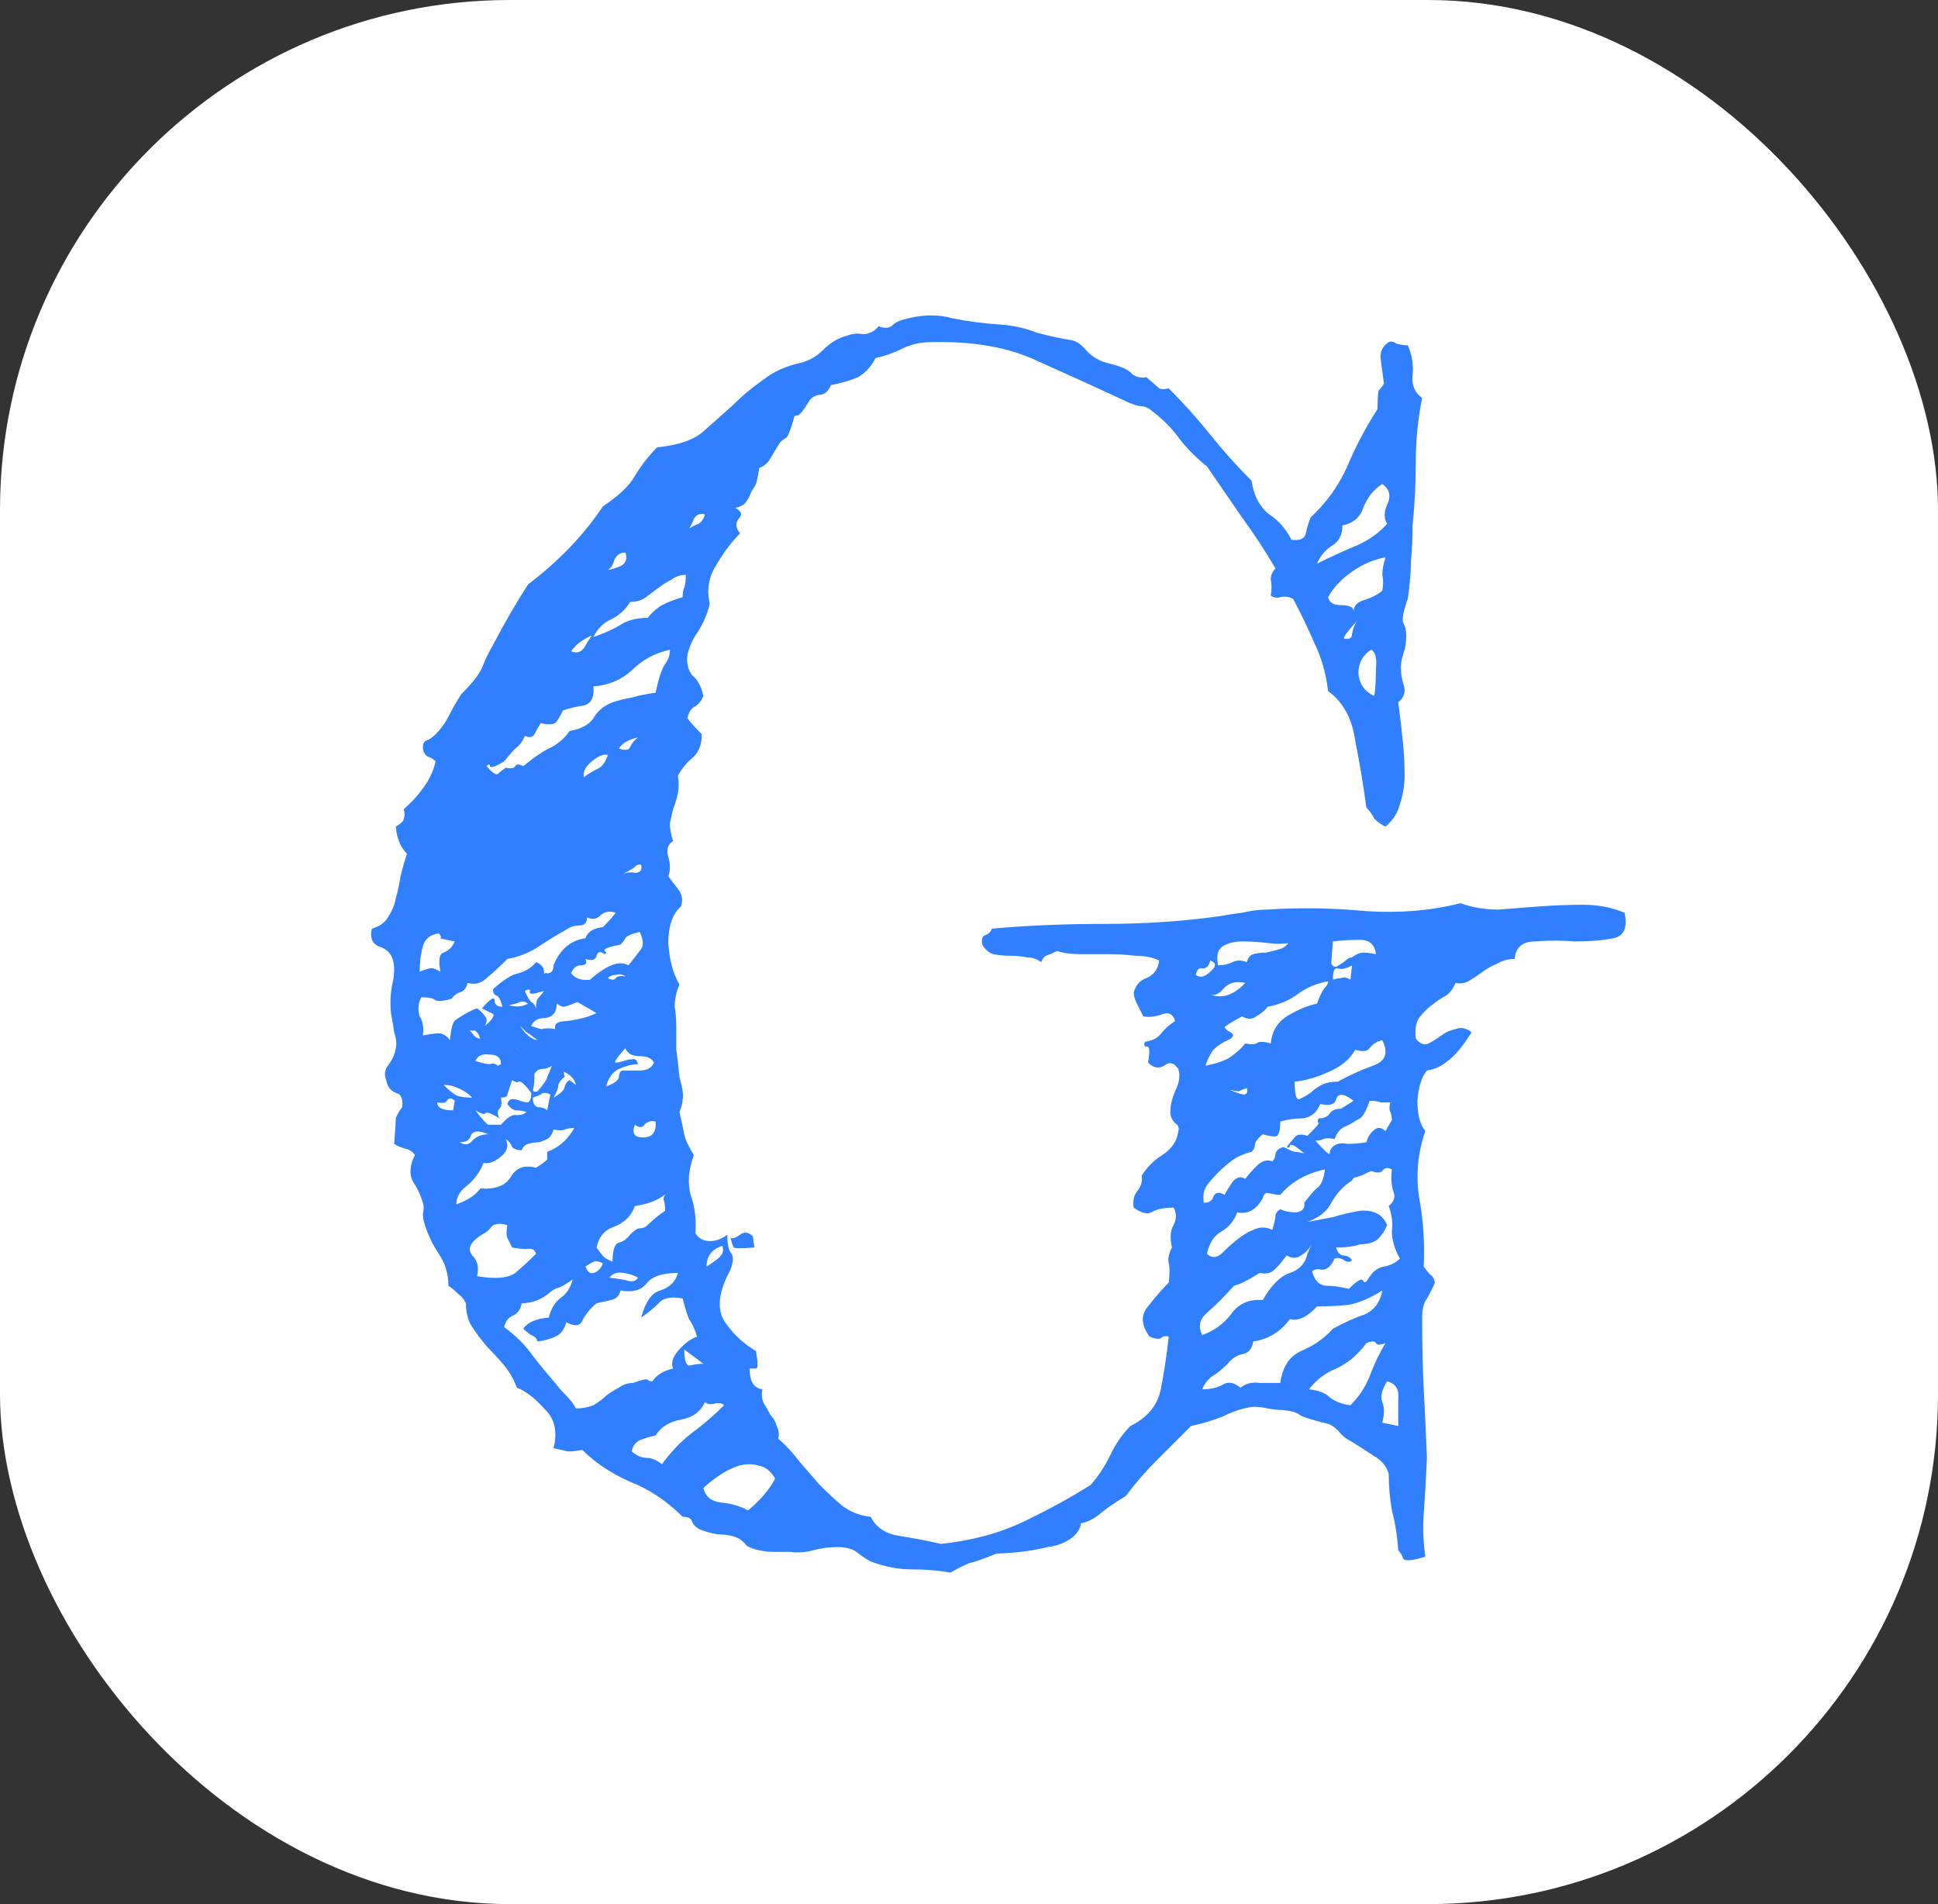 <svg width="57" height="56" viewBox="0 0 57 56" fill="none" xmlns="http://www.w3.org/2000/svg">
<rect x="0" y="0" width="57" height="56" fill="#333333" stroke="none"/>
<rect width="57" height="56" rx="15" fill="white"/>
<path d="M47.781 26.844C47.875 27.281 47.766 27.531 47.453 27.594C47.141 27.656 46.766 27.688 46.328 27.688C45.922 27.656 45.531 27.656 45.156 27.688C44.781 27.688 44.578 27.859 44.547 28.203C44.359 28.203 44.188 28.25 44.031 28.344C43.875 28.406 43.734 28.484 43.609 28.578C43.484 28.672 43.344 28.766 43.188 28.859C43.062 28.922 42.938 28.938 42.812 28.906C42.75 29.062 42.656 29.188 42.531 29.281C42.406 29.344 42.266 29.438 42.109 29.562C41.984 29.656 41.859 29.781 41.734 29.938C41.641 30.094 41.609 30.297 41.641 30.547C41.766 30.703 41.891 30.75 42.016 30.688C42.141 30.625 42.266 30.547 42.391 30.453C42.516 30.359 42.656 30.297 42.812 30.266C42.969 30.203 43.125 30.234 43.281 30.359C43.031 30.766 42.797 31.047 42.578 31.203C42.391 31.359 42.188 31.453 41.969 31.484C41.812 31.672 41.719 31.969 41.688 32.375C41.688 32.781 41.766 33.078 41.922 33.266C41.703 33.891 41.641 34.531 41.734 35.188C41.859 35.844 41.906 36.531 41.875 37.25C41.938 37.344 42 37.422 42.062 37.484C42.125 37.516 42.172 37.594 42.203 37.719C42.141 37.875 42.062 38.031 41.969 38.188C41.875 38.312 41.828 38.5 41.828 38.75C41.828 39.562 41.844 40.266 41.875 40.859C41.906 41.453 41.938 42.125 41.969 42.875C41.938 43.562 41.906 44.109 41.875 44.516C41.844 44.922 41.859 45.344 41.922 45.781C41.516 45.906 41.297 45.922 41.266 45.828C41.234 45.734 41.188 45.656 41.125 45.594C41.094 45.156 41.031 44.766 40.938 44.422C40.875 44.047 40.844 43.688 40.844 43.344C40.781 43.125 40.641 42.953 40.422 42.828C40.234 42.703 40.016 42.562 39.766 42.406C39.641 42.344 39.531 42.266 39.438 42.172C39.344 42.047 39.234 41.953 39.109 41.891C38.609 41.766 38.312 41.672 38.219 41.609C38.156 41.547 38 41.5 37.75 41.469C37.594 41.469 37.438 41.453 37.281 41.422C37.156 41.391 37.016 41.375 36.859 41.375C36.578 41.406 36.281 41.5 35.969 41.656C35.656 41.781 35.344 41.875 35.031 41.938C34.688 42.281 34.344 42.625 34 42.969C33.688 43.281 33.391 43.625 33.109 44C32.797 44.188 32.547 44.359 32.359 44.516C32.172 44.672 31.984 44.766 31.797 44.797C31.766 44.984 31.656 45.141 31.469 45.266C31.281 45.391 31.062 45.469 30.812 45.5C30.562 45.562 30.297 45.609 30.016 45.641C29.734 45.672 29.5 45.688 29.312 45.688C28.938 45.844 28.672 45.938 28.516 45.969C28.359 46.031 28.172 46.125 27.953 46.25C27.609 46.188 27.234 46.156 26.828 46.156C26.422 46.156 26.016 46.078 25.609 45.922C25.484 45.859 25.344 45.766 25.188 45.641C25.062 45.547 24.875 45.5 24.625 45.5C24.375 45.5 24.141 45.531 23.922 45.594C23.703 45.656 23.469 45.672 23.219 45.641C23.062 45.641 22.906 45.641 22.75 45.641C22.625 45.641 22.484 45.625 22.328 45.594C22.172 45.562 22.047 45.516 21.953 45.453C21.891 45.359 21.797 45.281 21.672 45.219C21.516 45.156 21.328 45.125 21.109 45.125C20.922 45.094 20.75 45.047 20.594 44.984C20.469 44.922 20.391 44.844 20.359 44.75C20.328 44.656 20.234 44.609 20.078 44.609C19.609 44.141 19.094 43.797 18.531 43.578C17.969 43.328 17.5 43.016 17.125 42.641C16.969 42.672 16.828 42.688 16.703 42.688C16.578 42.656 16.438 42.625 16.281 42.594C16.406 42.094 16.312 41.703 16 41.422C15.719 41.109 15.453 40.906 15.203 40.812C15.109 40.562 14.984 40.344 14.828 40.156C14.672 39.969 14.5 39.781 14.312 39.594C14.156 39.406 14.016 39.219 13.891 39.031C13.766 38.844 13.703 38.609 13.703 38.328C13.641 38.203 13.562 38.109 13.469 38.047C13.375 37.953 13.281 37.875 13.188 37.812C13.188 37.469 13.094 37.156 12.906 36.875C12.719 36.594 12.578 36.297 12.484 35.984C12.453 35.891 12.438 35.797 12.438 35.703C12.469 35.578 12.469 35.469 12.438 35.375C12.375 35.156 12.281 34.953 12.156 34.766C12.031 34.547 12.047 34.281 12.203 33.969C12.141 33.875 12.047 33.812 11.922 33.781C11.797 33.75 11.688 33.703 11.594 33.641C11.625 33.234 11.641 32.984 11.641 32.891C11.672 32.797 11.734 32.688 11.828 32.562C11.859 32.312 11.797 32.172 11.641 32.141C11.484 32.078 11.391 31.953 11.359 31.766C11.297 31.609 11.312 31.469 11.406 31.344C11.531 31.188 11.609 31.016 11.641 30.828C11.672 30.703 11.656 30.547 11.594 30.359C11.562 30.141 11.531 29.953 11.5 29.797C11.469 29.484 11.484 29.188 11.547 28.906C11.609 28.625 11.609 28.391 11.547 28.203C11.484 28.016 11.344 27.891 11.125 27.828C10.938 27.734 10.875 27.562 10.938 27.312C11.156 27.25 11.312 27.141 11.406 26.984C11.531 26.797 11.609 26.609 11.641 26.422C11.703 26.203 11.75 25.984 11.781 25.766C11.844 25.516 11.906 25.297 11.969 25.109C11.781 24.922 11.672 24.656 11.641 24.312C11.797 24.219 11.875 24.141 11.875 24.078C11.906 24.016 11.906 23.922 11.875 23.797C12.094 23.609 12.281 23.406 12.438 23.188C12.625 22.938 12.75 22.672 12.812 22.391C12.75 22.328 12.672 22.281 12.578 22.25C12.484 22.188 12.438 22.094 12.438 21.969C12.438 21.875 12.469 21.812 12.531 21.781C12.625 21.75 12.719 21.688 12.812 21.594C12.969 21.438 13.094 21.266 13.188 21.078C13.281 20.891 13.406 20.672 13.562 20.422C13.938 20.047 14.156 19.75 14.219 19.531C14.312 19.312 14.406 19.125 14.5 18.969C14.844 18.312 15.188 17.719 15.531 17.188C16.438 16.5 17.172 15.734 17.734 14.891C18.203 14.578 18.516 14.281 18.672 14C18.859 13.688 19.078 13.406 19.328 13.156C19.953 13.094 20.406 12.938 20.688 12.688C20.969 12.438 21.25 12.188 21.531 11.938C21.812 11.656 22.109 11.406 22.422 11.188C22.734 10.938 23.109 10.766 23.547 10.672C23.797 10.609 24.016 10.484 24.203 10.297C24.422 10.078 24.656 9.938 24.906 9.875C25.062 9.812 25.219 9.797 25.375 9.828C25.562 9.828 25.719 9.75 25.844 9.594C26 9.656 26.125 9.656 26.219 9.594C26.312 9.5 26.422 9.438 26.547 9.406C27.078 9.25 27.562 9.234 28 9.359C28.469 9.453 28.953 9.516 29.453 9.547C29.828 9.578 30.172 9.656 30.484 9.781C30.828 9.875 31.188 9.953 31.562 10.016C31.688 10.047 31.828 10.156 31.984 10.344C32.141 10.5 32.328 10.609 32.547 10.672C32.953 10.766 33.203 10.875 33.297 11C33.422 11.094 33.562 11.125 33.719 11.094C33.938 11.281 34.062 11.391 34.094 11.422C34.156 11.453 34.25 11.453 34.375 11.422C34.812 11.859 35.219 12.312 35.594 12.781C35.969 13.25 36.375 13.703 36.812 14.141C36.875 14.578 37.047 14.906 37.328 15.125C37.609 15.312 37.828 15.562 37.984 15.875C38.234 15.906 38.375 15.844 38.406 15.688C38.438 15.531 38.484 15.375 38.547 15.219C39.016 14.781 39.375 14.281 39.625 13.719C39.875 13.125 40.172 12.562 40.516 12.031C40.516 11.688 40.531 11.5 40.562 11.469C40.625 11.406 40.672 11.344 40.703 11.281C40.672 11.031 40.641 10.797 40.609 10.578C40.578 10.359 40.656 10.188 40.844 10.062C40.906 10.031 40.984 10.047 41.078 10.109C41.203 10.141 41.312 10.156 41.406 10.156C41.531 10.438 41.578 10.734 41.547 11.047C41.516 11.328 41.609 11.547 41.828 11.703C41.703 12.328 41.641 12.953 41.641 13.578C41.641 14.203 41.609 14.828 41.547 15.453C41.547 15.797 41.531 16.141 41.5 16.484C41.5 16.797 41.469 17.172 41.406 17.609C41.281 17.953 41.234 18.188 41.266 18.312C41.328 18.406 41.359 18.531 41.359 18.688C41.359 18.844 41.344 18.984 41.312 19.109C41.281 19.203 41.25 19.312 41.219 19.438C41.188 19.625 41.203 19.844 41.266 20.094C41.359 20.312 41.312 20.5 41.125 20.656C41.188 21.125 41.234 21.531 41.266 21.875C41.297 22.188 41.312 22.5 41.312 22.812C41.312 23.094 41.266 23.375 41.172 23.656C41.109 23.906 40.969 24.125 40.75 24.312C40.625 24.25 40.516 24.172 40.422 24.078C40.359 23.953 40.281 23.844 40.188 23.75C40.094 23.062 39.984 22.406 39.859 21.781C39.766 21.125 39.5 20.641 39.062 20.328C39 19.797 38.859 19.312 38.641 18.875C38.453 18.438 38.25 18.016 38.031 17.609C37.906 17.547 37.781 17.531 37.656 17.562C37.562 17.594 37.469 17.578 37.375 17.516C37.406 17.328 37.406 17.172 37.375 17.047C37.375 16.922 37.422 16.812 37.516 16.719C37.203 16.188 36.875 15.688 36.531 15.219C36.188 14.719 35.844 14.219 35.5 13.719C35.188 13.469 34.922 13.203 34.703 12.922C34.484 12.609 34.188 12.312 33.812 12.031C33.719 11.969 33.609 11.938 33.484 11.938C33.359 11.906 33.234 11.859 33.109 11.797C32.234 11.391 31.375 11 30.531 10.625C29.688 10.219 28.641 10.031 27.391 10.062C27.078 10.062 26.797 10.125 26.547 10.25C26.297 10.375 26.031 10.469 25.75 10.531C25.625 10.781 25.453 10.969 25.234 11.094C25.016 11.188 24.75 11.266 24.438 11.328C24.375 11.484 24.281 11.578 24.156 11.609C24.031 11.609 23.922 11.656 23.828 11.75C23.641 12.062 23.516 12.219 23.453 12.219C23.391 12.219 23.359 12.234 23.359 12.266C23.266 12.609 23.188 12.812 23.125 12.875C23.062 12.906 23 12.953 22.938 13.016C22.844 13.172 22.75 13.328 22.656 13.484C22.594 13.609 22.484 13.703 22.328 13.766C22.297 13.984 22.266 14.141 22.234 14.234C22.203 14.297 22.156 14.375 22.094 14.469C22.062 14.562 22.016 14.656 21.953 14.75C21.891 14.844 21.781 14.906 21.625 14.938C21.812 15.031 21.844 15.141 21.719 15.266C21.625 15.391 21.641 15.531 21.766 15.688C21.516 15.938 21.281 16.25 21.062 16.625C20.844 16.969 20.781 17.344 20.875 17.75C20.812 18.031 20.703 18.297 20.547 18.547C20.391 18.766 20.281 19 20.219 19.25C20.188 19.5 20.234 19.703 20.359 19.859C20.516 19.984 20.625 20.188 20.688 20.469C20.625 20.625 20.531 20.734 20.406 20.797C20.312 20.859 20.25 20.969 20.219 21.125C20.312 21.25 20.453 21.406 20.641 21.594C20.641 21.906 20.547 22.141 20.359 22.297C20.203 22.422 20.062 22.594 19.938 22.812C19.969 23 19.969 23.172 19.938 23.328C19.906 23.484 19.859 23.641 19.797 23.797C19.766 23.922 19.734 24.062 19.703 24.219C19.703 24.375 19.734 24.547 19.797 24.734C19.641 24.828 19.594 24.984 19.656 25.203C19.719 25.422 19.719 25.609 19.656 25.766C19.719 25.859 19.812 25.984 19.938 26.141C20.062 26.297 20.094 26.469 20.031 26.656C19.781 26.875 19.656 27.234 19.656 27.734C19.688 28.234 19.797 28.641 19.984 28.953C19.891 29.172 19.844 29.391 19.844 29.609C19.875 29.797 19.891 30 19.891 30.219C19.891 30.406 19.891 30.625 19.891 30.875C19.922 31.094 19.953 31.359 19.984 31.672C20.078 32.016 20.109 32.234 20.078 32.328C20.078 32.422 20.047 32.547 19.984 32.703C20.047 32.984 20.094 33.203 20.125 33.359C20.156 33.516 20.25 33.719 20.406 33.969C20.25 34.406 20.219 34.797 20.312 35.141C20.438 35.484 20.484 35.859 20.453 36.266C20.547 36.422 20.688 36.5 20.875 36.5C21.062 36.5 21.234 36.438 21.391 36.312C21.391 36.562 21.422 36.734 21.484 36.828C21.578 36.922 21.578 37.094 21.484 37.344C21.141 37.969 21.078 38.469 21.297 38.844C21.547 39.219 21.859 39.516 22.234 39.734C22.297 40.078 22.297 40.25 22.234 40.25C22.172 40.25 22.109 40.25 22.047 40.25C22.047 40.625 22.172 40.828 22.422 40.859C22.391 41.016 22.406 41.156 22.469 41.281C22.531 41.375 22.594 41.484 22.656 41.609C22.75 41.703 22.812 41.812 22.844 41.938C22.906 42.062 22.922 42.188 22.891 42.312C23.109 42.5 23.312 42.719 23.5 42.969C23.719 43.219 23.922 43.453 24.109 43.672C24.328 43.891 24.547 44.094 24.766 44.281C25.016 44.469 25.297 44.578 25.609 44.609C25.766 44.922 26.047 45.109 26.453 45.172C26.859 45.234 27.266 45.312 27.672 45.406C28.578 45.312 29.391 45.094 30.109 44.75C30.828 44.406 31.484 44.047 32.078 43.672C32.297 43.422 32.484 43.141 32.641 42.828C32.797 42.484 33 42.188 33.25 41.938C33.75 41.688 34.047 41.328 34.141 40.859C34.234 40.391 34.312 39.875 34.375 39.312C34.281 39.281 34.203 39.297 34.141 39.359C34.078 39.391 33.969 39.375 33.812 39.312C33.562 38.969 33.547 38.672 33.766 38.422C33.984 38.141 34.188 37.906 34.375 37.719C34.406 37.469 34.406 37.281 34.375 37.156C34.344 37.031 34.375 36.875 34.469 36.688C34.406 36.406 34.422 36.188 34.516 36.031C34.609 35.844 34.609 35.672 34.516 35.516C34.234 35.516 34.016 35.562 33.859 35.656C33.734 35.719 33.562 35.672 33.344 35.516C33.312 35.328 33.344 35.172 33.438 35.047C33.562 34.891 33.609 34.734 33.578 34.578C33.734 34.328 33.938 34.125 34.188 33.969C34.469 33.781 34.625 33.547 34.656 33.266C34.688 33.172 34.656 33.094 34.562 33.031C34.469 32.938 34.422 32.828 34.422 32.703C34.422 32.516 34.469 32.312 34.562 32.094C34.688 31.844 34.719 31.625 34.656 31.438C34.531 31.25 34.391 31.219 34.234 31.344C34.078 31.438 33.922 31.406 33.766 31.25C33.828 30.906 33.812 30.75 33.719 30.781C33.656 30.781 33.641 30.734 33.672 30.641C33.891 30.609 34.047 30.531 34.141 30.406C34.266 30.25 34.406 30.125 34.562 30.031C34.5 29.812 34.359 29.75 34.141 29.844C33.953 29.906 33.781 29.922 33.625 29.891C33.562 29.766 33.5 29.641 33.438 29.516C33.375 29.391 33.344 29.281 33.344 29.188C33.406 28.969 33.531 28.828 33.719 28.766C33.938 28.672 34.062 28.5 34.094 28.25C33.906 28.156 33.672 28.109 33.391 28.109C33.141 28.078 32.875 28.062 32.594 28.062C32.312 28.062 32.031 28.062 31.75 28.062C31.5 28.062 31.281 28.031 31.094 27.969C30.969 28.031 30.859 28.078 30.766 28.109C30.703 28.141 30.656 28.203 30.625 28.297C30.5 28.203 30.359 28.156 30.203 28.156C30.047 28.125 29.875 28.109 29.688 28.109C29.531 28.109 29.375 28.094 29.219 28.062C29.094 28.031 28.984 27.938 28.891 27.781C28.859 27.625 28.891 27.531 28.984 27.5C29.078 27.469 29.141 27.406 29.172 27.312C30.203 27.219 31.312 27.172 32.5 27.172C33.688 27.172 34.828 27.094 35.922 26.938C36.078 26.906 36.281 26.875 36.531 26.844C36.812 26.781 37.062 26.75 37.281 26.75C38.25 26.688 39.219 26.703 40.188 26.797C41.188 26.859 42.109 26.781 42.953 26.562C43.297 26.688 43.672 26.75 44.078 26.75C44.484 26.719 44.891 26.688 45.297 26.656C45.734 26.625 46.156 26.609 46.562 26.609C47 26.609 47.406 26.688 47.781 26.844ZM22.188 36.688C21.844 36.719 21.641 36.719 21.578 36.688C21.547 36.625 21.516 36.531 21.484 36.406C21.547 36.438 21.641 36.406 21.766 36.312C21.891 36.219 22.016 36.234 22.141 36.359L22.188 36.688ZM40.797 15.406C40.703 15.25 40.703 15.062 40.797 14.844C40.922 14.594 40.875 14.391 40.656 14.234C40.406 14.391 40.219 14.625 40.094 14.938C40 15.219 39.797 15.391 39.484 15.453C39.484 15.734 39.375 15.938 39.156 16.062C38.969 16.188 38.828 16.359 38.734 16.578C39.109 16.391 39.484 16.219 39.859 16.062C40.234 15.906 40.547 15.688 40.797 15.406ZM40.75 16.391C40.406 16.453 40.078 16.594 39.766 16.812C39.453 17.031 39.219 17.281 39.062 17.562C39.094 17.719 39.219 17.797 39.438 17.797C39.688 17.797 39.812 17.859 39.812 17.984C39.812 17.828 39.906 17.719 40.094 17.656C40.312 17.594 40.5 17.5 40.656 17.375C40.688 17.188 40.688 17.031 40.656 16.906C40.656 16.75 40.688 16.578 40.75 16.391ZM39.906 18.266C39.625 18.578 39.5 18.75 39.531 18.781C39.688 18.812 39.766 18.766 39.766 18.641C39.797 18.484 39.844 18.359 39.906 18.266ZM40.422 20.469C40.453 20.25 40.469 19.984 40.469 19.672C40.5 19.359 40.453 19.172 40.328 19.109C40.078 19.266 39.953 19.5 39.953 19.812C39.984 20.125 40.141 20.344 40.422 20.469ZM40.469 28.062C40.438 27.781 40.281 27.641 40 27.641C39.719 27.641 39.453 27.656 39.203 27.688C39.172 28.062 39.156 28.281 39.156 28.344C39.188 28.406 39.234 28.438 39.297 28.438C39.453 28.344 39.547 28.281 39.578 28.25C39.641 28.188 39.703 28.156 39.766 28.156C39.891 28.062 40 28.016 40.094 28.016C40.188 28.016 40.312 28.031 40.469 28.062ZM39.766 28.391C39.609 28.484 39.469 28.516 39.344 28.484C39.25 28.453 39.203 28.562 39.203 28.812C39.297 28.781 39.375 28.766 39.438 28.766C39.531 28.734 39.625 28.75 39.719 28.812L39.766 28.391ZM37.891 27.734C37.734 27.766 37.531 27.766 37.281 27.734C37.031 27.703 36.781 27.688 36.531 27.688C36.312 27.688 36.125 27.734 35.969 27.828C35.812 27.922 35.766 28.109 35.828 28.391C35.984 28.391 36.125 28.359 36.25 28.297C36.375 28.234 36.516 28.234 36.672 28.297C36.703 28.172 36.766 28.094 36.859 28.062C36.984 28.031 37.109 28.016 37.234 28.016C37.391 27.984 37.516 27.953 37.609 27.922C37.734 27.891 37.828 27.828 37.891 27.734ZM40.656 30.594C40.5 30.625 40.375 30.703 40.281 30.828C40.219 30.922 40.078 30.938 39.859 30.875C39.703 31.156 39.438 31.375 39.062 31.531C38.719 31.688 38.391 31.781 38.078 31.812C38.078 32.188 38.125 32.359 38.219 32.328C38.344 32.266 38.453 32.203 38.547 32.141C38.641 32.047 38.75 31.969 38.875 31.906C39 31.844 39.156 31.812 39.344 31.812C39.688 31.625 40.031 31.469 40.375 31.344C40.75 31.219 40.844 30.969 40.656 30.594ZM39.062 28.859C38.719 28.922 38.422 29.047 38.172 29.234C37.922 29.422 37.625 29.547 37.281 29.609C37.219 29.703 37.109 29.797 36.953 29.891C36.828 29.984 36.688 29.984 36.531 29.891C36.188 30.078 36.016 30.188 36.016 30.219C36.047 30.25 36.078 30.281 36.109 30.312C36.172 30.344 36.219 30.375 36.25 30.406C36.281 30.438 36.266 30.484 36.203 30.547C35.984 30.641 35.812 30.75 35.688 30.875C35.594 31 35.516 31.156 35.453 31.344C35.766 31.281 36 31.203 36.156 31.109C36.344 30.984 36.5 30.844 36.625 30.688C36.781 30.719 36.891 30.719 36.953 30.688C37.016 30.625 37.156 30.625 37.375 30.688C37.406 30.344 37.562 30.078 37.844 29.891C38.156 29.703 38.453 29.578 38.734 29.516C38.828 29.266 38.906 29.109 38.969 29.047C39.031 28.984 39.062 28.922 39.062 28.859ZM35.594 28.25C35.562 28.406 35.484 28.484 35.359 28.484C35.266 28.453 35.203 28.516 35.172 28.672C35.297 28.766 35.438 28.734 35.594 28.578C35.781 28.422 35.781 28.312 35.594 28.25ZM36.625 28.906C36.344 28.844 36.125 28.906 35.969 29.094C35.812 29.281 35.641 29.312 35.453 29.188C35.859 29.406 36.25 29.312 36.625 28.906ZM40.938 32.938C40.938 32.844 40.922 32.766 40.891 32.703C40.859 32.641 40.859 32.547 40.891 32.422C40.797 32.422 40.703 32.422 40.609 32.422C40.547 32.391 40.438 32.375 40.281 32.375C40.188 32.656 40.094 32.828 40 32.891C39.938 32.922 39.859 32.969 39.766 33.031C39.703 33.062 39.609 33.109 39.484 33.172C39.391 33.234 39.312 33.344 39.25 33.5C39.094 33.469 38.984 33.469 38.922 33.5C38.859 33.531 38.781 33.547 38.688 33.547C38.969 33.859 39.109 33.984 39.109 33.922C39.109 33.828 39.156 33.75 39.25 33.688C39.344 33.625 39.469 33.609 39.625 33.641C39.812 33.641 40 33.625 40.188 33.594C40.219 33.469 40.281 33.359 40.375 33.266C40.5 33.141 40.625 33.141 40.75 33.266L40.938 32.938ZM20.734 15.125C20.578 15.094 20.469 15.141 20.406 15.266C20.375 15.359 20.328 15.453 20.266 15.547C20.359 15.484 20.453 15.438 20.547 15.406C20.641 15.344 20.703 15.25 20.734 15.125ZM36.672 32C36.578 32.031 36.5 32.062 36.438 32.094C36.375 32.094 36.281 32.078 36.156 32.047C36.375 32.141 36.516 32.188 36.578 32.188C36.672 32.188 36.703 32.125 36.672 32ZM39.812 32.375C39.531 32.156 39.359 32.141 39.297 32.328C39.266 32.484 39.109 32.531 38.828 32.469C38.734 32.719 38.562 32.859 38.312 32.891C38.094 32.891 37.875 32.922 37.656 32.984C37.656 33.203 37.625 33.344 37.562 33.406C37.5 33.438 37.359 33.422 37.141 33.359C36.984 33.484 36.906 33.594 36.906 33.688C36.906 33.75 36.875 33.812 36.812 33.875C36.562 33.938 36.359 34.031 36.203 34.156C36.078 34.25 35.953 34.359 35.828 34.484C35.703 34.609 35.594 34.734 35.5 34.859C35.406 34.984 35.375 35.156 35.406 35.375C35.562 35.375 35.656 35.312 35.688 35.188C35.75 35.062 35.859 35.047 36.016 35.141C36.172 34.859 36.281 34.703 36.344 34.672C36.438 34.609 36.531 34.609 36.625 34.672C36.719 34.547 36.828 34.422 36.953 34.297C37.109 34.141 37.266 34.094 37.422 34.156C37.484 34.094 37.516 34.016 37.516 33.922C37.547 33.828 37.625 33.766 37.75 33.734C37.938 33.828 38.047 33.875 38.078 33.875C38.141 33.875 38.234 33.891 38.359 33.922C38.109 33.703 37.969 33.625 37.938 33.688C37.938 33.75 37.906 33.766 37.844 33.734C37.938 33.609 38.016 33.516 38.078 33.453C38.141 33.359 38.266 33.344 38.453 33.406C38.703 33.156 38.812 33.031 38.781 33.031C38.75 33 38.75 32.953 38.781 32.891C38.938 32.891 39.047 32.844 39.109 32.75C39.172 32.656 39.281 32.609 39.438 32.609L39.812 32.375ZM41.172 37.016C41.016 36.734 40.938 36.469 40.938 36.219C40.969 35.969 40.938 35.719 40.844 35.469C41 35.344 41.047 35.203 40.984 35.047C40.922 34.859 40.906 34.641 40.938 34.391C40.812 34.328 40.719 34.344 40.656 34.438C40.594 34.5 40.484 34.5 40.328 34.438C40.078 34.562 39.922 34.625 39.859 34.625C39.828 34.625 39.797 34.656 39.766 34.719C39.516 34.875 39.312 35.094 39.156 35.375C39.031 35.625 38.797 35.812 38.453 35.938C38.797 35.875 39.047 35.828 39.203 35.797C39.391 35.734 39.656 35.672 40 35.609C40.406 35.578 40.672 35.719 40.797 36.031C40.734 36.188 40.641 36.328 40.516 36.453C40.391 36.547 40.219 36.594 40 36.594C39.844 36.656 39.609 36.688 39.297 36.688C39.328 36.812 39.391 36.891 39.484 36.922C39.609 36.922 39.703 36.969 39.766 37.062C39.703 37.125 39.625 37.125 39.531 37.062C39.438 37 39.344 36.984 39.25 37.016C39.156 37.234 39.031 37.344 38.875 37.344C38.75 37.312 38.656 37.328 38.594 37.391C38.656 37.641 38.781 37.781 38.969 37.812C39.188 37.812 39.422 37.844 39.672 37.906C39.922 37.656 40.062 37.578 40.094 37.672C40.125 37.734 40.172 37.719 40.234 37.625C40.359 37.406 40.516 37.281 40.703 37.25C40.891 37.219 41.047 37.141 41.172 37.016ZM18.391 16.25C18.234 16.25 18.125 16.328 18.062 16.484C18.031 16.609 17.969 16.703 17.875 16.766C18.031 16.734 18.172 16.688 18.297 16.625C18.422 16.531 18.453 16.406 18.391 16.25ZM38.969 34.391C38.406 34.516 37.969 34.766 37.656 35.141C37.562 35.141 37.453 35.125 37.328 35.094C37.234 35.062 37.172 35.109 37.141 35.234C36.953 35.578 36.703 35.719 36.391 35.656C36.297 35.906 36.141 36.094 35.922 36.219C35.703 36.344 35.562 36.562 35.5 36.875C35.625 37 35.766 37 35.922 36.875C36.078 36.719 36.234 36.578 36.391 36.453C36.547 36.328 36.703 36.234 36.859 36.172C37.047 36.078 37.234 36.078 37.422 36.172C37.484 35.953 37.516 35.812 37.516 35.75C37.516 35.688 37.562 35.625 37.656 35.562C37.781 35.625 37.938 35.656 38.125 35.656C38.312 35.625 38.391 35.531 38.359 35.375C38.547 35.125 38.688 34.969 38.781 34.906C38.875 34.812 38.938 34.641 38.969 34.391ZM20.172 16.906C20.016 16.906 19.875 16.953 19.75 17.047C19.625 17.109 19.5 17.188 19.375 17.281C19.25 17.375 19.125 17.469 19 17.562C18.875 17.656 18.719 17.703 18.531 17.703C18.406 17.922 18.219 18.094 17.969 18.219C17.75 18.312 17.578 18.484 17.453 18.734C17.734 18.641 17.984 18.531 18.203 18.406C18.422 18.25 18.703 18.172 19.047 18.172C19.172 18.016 19.312 17.891 19.469 17.797C19.656 17.703 19.859 17.625 20.078 17.562C20.078 17.438 20.094 17.344 20.125 17.281C20.156 17.188 20.172 17.062 20.172 16.906ZM41.125 41.938C41.125 41.688 41.125 41.422 41.125 41.141C41.156 40.859 41.047 40.688 40.797 40.625C40.641 40.875 40.594 41.078 40.656 41.234C40.719 41.391 40.719 41.594 40.656 41.844L41.125 41.938ZM40.75 39.5C40.594 39.562 40.5 39.562 40.469 39.5C40.438 39.438 40.344 39.438 40.188 39.5C39.938 39.844 39.641 40.094 39.297 40.25C38.984 40.375 38.719 40.578 38.5 40.859C38.781 40.891 38.984 40.969 39.109 41.094C39.266 41.219 39.469 41.297 39.719 41.328C39.969 41.078 40.156 40.797 40.281 40.484C40.406 40.141 40.562 39.812 40.75 39.5ZM38.594 36.547C38.531 36.703 38.422 36.828 38.266 36.922C38.141 37.016 38 37.016 37.844 36.922C37.656 37.172 37.516 37.328 37.422 37.391C37.328 37.453 37.203 37.469 37.047 37.438C36.703 37.656 36.453 37.781 36.297 37.812C36.016 38.125 35.75 38.391 35.5 38.609C35.281 38.797 35.234 39.016 35.359 39.266C35.703 39.141 35.984 38.938 36.203 38.656C36.422 38.344 36.734 38.203 37.141 38.234C37.391 37.797 37.656 37.531 37.938 37.438C38.219 37.344 38.391 37.156 38.453 36.875L38.594 36.547ZM40.656 37.953C40.312 38.172 39.984 38.312 39.672 38.375C39.391 38.406 39.078 38.422 38.734 38.422C38.453 38.734 38.188 38.859 37.938 38.797C37.656 39.172 37.297 39.391 36.859 39.453C36.828 39.672 36.719 39.797 36.531 39.828C36.375 39.859 36.234 39.953 36.109 40.109C35.953 40.266 35.797 40.391 35.641 40.484C35.516 40.578 35.422 40.703 35.359 40.859C35.609 40.859 35.812 40.812 35.969 40.719C36.125 40.625 36.297 40.656 36.484 40.812C36.641 40.688 36.828 40.641 37.047 40.672C37.266 40.672 37.469 40.672 37.656 40.672C37.719 40.203 37.922 39.891 38.266 39.734C38.641 39.578 38.953 39.359 39.203 39.078C39.547 38.891 39.859 38.75 40.141 38.656C40.422 38.531 40.594 38.297 40.656 37.953ZM17.406 18.688C17.125 18.812 16.922 18.969 16.797 19.156C16.953 19.219 17.078 19.188 17.172 19.062C17.266 18.906 17.344 18.781 17.406 18.688ZM18.766 21.688C18.484 21.75 18.297 21.859 18.203 22.016C18.391 22.078 18.5 22.062 18.531 21.969C18.594 21.844 18.672 21.75 18.766 21.688ZM19.703 19.109C19.266 19.203 18.891 19.406 18.578 19.719C18.266 20 17.891 20.156 17.453 20.188C17.484 20.5 17.391 20.688 17.172 20.75C16.953 20.781 16.75 20.828 16.562 20.891C16.5 21.016 16.438 21.125 16.375 21.219C16.312 21.312 16.156 21.328 15.906 21.266C15.844 21.359 15.781 21.469 15.719 21.594C15.656 21.688 15.562 21.703 15.438 21.641C15.375 21.797 15.281 21.922 15.156 22.016C15.062 22.109 14.953 22.234 14.828 22.391C14.578 22.547 14.438 22.594 14.406 22.531C14.406 22.469 14.375 22.469 14.312 22.531C14.469 22.719 14.578 22.797 14.641 22.766C14.703 22.703 14.781 22.641 14.875 22.578C15.031 22.609 15.125 22.594 15.156 22.531C15.188 22.469 15.266 22.469 15.391 22.531C15.734 22.25 16.016 22.062 16.234 21.969C16.453 21.844 16.625 21.688 16.75 21.5C17.094 21.438 17.328 21.312 17.453 21.125C17.578 20.906 17.766 20.75 18.016 20.656C18.203 20.594 18.391 20.547 18.578 20.516C18.797 20.453 19.031 20.406 19.281 20.375C19.375 19.938 19.469 19.656 19.562 19.531C19.656 19.406 19.703 19.266 19.703 19.109ZM17.875 22.203C17.75 22.172 17.594 22.234 17.406 22.391C17.219 22.547 17.141 22.703 17.172 22.859C17.297 22.766 17.422 22.688 17.547 22.625C17.703 22.562 17.812 22.422 17.875 22.203ZM18.859 25.438C18.797 25.406 18.719 25.438 18.625 25.531C18.531 25.594 18.422 25.656 18.297 25.719C18.422 25.656 18.547 25.641 18.672 25.672C18.828 25.672 18.891 25.594 18.859 25.438ZM18.812 27.406C18.562 27.469 18.422 27.531 18.391 27.594C18.359 27.656 18.312 27.719 18.25 27.781C17.906 27.844 17.75 27.906 17.781 27.969C17.844 28 17.844 28.031 17.781 28.062C17.656 27.969 17.578 27.984 17.547 28.109C17.516 28.234 17.406 28.266 17.219 28.203C17.281 28.328 17.234 28.391 17.078 28.391C16.953 28.391 16.859 28.469 16.797 28.625C16.922 28.781 17.109 28.844 17.359 28.812C17.484 28.688 17.656 28.562 17.875 28.438C18.125 28.312 18.328 28.297 18.484 28.391C18.609 28.234 18.719 28.094 18.812 27.969C18.938 27.844 18.938 27.656 18.812 27.406ZM18.391 28.719C18.328 28.656 18.234 28.641 18.109 28.672C18.016 28.672 17.938 28.703 17.875 28.766C18 28.828 18.078 28.828 18.109 28.766C18.172 28.703 18.266 28.688 18.391 28.719ZM19.234 31.25C19.172 31.125 19.031 31.062 18.812 31.062C18.594 31.062 18.453 30.984 18.391 30.828C18.141 31.109 18.047 31.25 18.109 31.25C18.172 31.25 18.25 31.234 18.344 31.203C18.438 31.172 18.516 31.156 18.578 31.156C18.672 31.125 18.734 31.172 18.766 31.297C18.609 31.297 18.422 31.344 18.203 31.438C18.016 31.531 17.891 31.703 17.828 31.953C18.078 31.859 18.203 31.766 18.203 31.672C18.203 31.578 18.234 31.516 18.297 31.484C18.453 31.484 18.625 31.484 18.812 31.484C19.031 31.484 19.172 31.406 19.234 31.25ZM17.547 29.797C17.172 29.578 16.984 29.469 16.984 29.469C16.766 29.562 16.625 29.609 16.562 29.609C16.531 29.609 16.469 29.578 16.375 29.516C16.375 29.766 16.266 29.906 16.047 29.938C15.828 29.938 15.688 30.016 15.625 30.172C15.781 30.234 15.891 30.266 15.953 30.266C16.047 30.234 16.172 30.234 16.328 30.266C16.297 30.109 16.406 30.031 16.656 30.031C16.906 30 17.125 29.953 17.312 29.891L17.547 29.797ZM18.109 26.844C17.922 26.781 17.766 26.812 17.641 26.938C17.547 27.031 17.422 27.047 17.266 26.984C17.266 27.141 17.188 27.219 17.031 27.219C16.906 27.219 16.797 27.25 16.703 27.312C16.422 27.469 16.141 27.641 15.859 27.828C15.578 28.016 15.266 28.141 14.922 28.203C14.703 28.422 14.5 28.609 14.312 28.766C14.156 28.922 13.969 28.969 13.75 28.906C13.719 29.062 13.641 29.156 13.516 29.188C13.422 29.219 13.344 29.281 13.281 29.375C13.062 29.438 12.906 29.453 12.812 29.422C12.75 29.359 12.609 29.328 12.391 29.328C12.297 29.516 12.281 29.703 12.344 29.891C12.438 30.047 12.469 30.234 12.438 30.453C12.75 30.391 12.938 30.375 13 30.406C13.094 30.438 13.172 30.5 13.234 30.594C13.266 30.219 13.328 30.016 13.422 29.984C13.641 29.828 13.844 29.719 14.031 29.656C14.125 29.719 14.203 29.797 14.266 29.891C14.328 29.953 14.328 30.047 14.266 30.172C14.516 29.953 14.578 29.828 14.453 29.797C14.328 29.734 14.234 29.688 14.172 29.656C14.422 29.375 14.547 29.297 14.547 29.422C14.547 29.547 14.625 29.609 14.781 29.609C14.719 29.391 14.656 29.281 14.594 29.281C14.531 29.25 14.5 29.188 14.5 29.094C14.812 28.812 15.062 28.656 15.25 28.625C15.469 28.562 15.641 28.453 15.766 28.297C15.922 28.359 16 28.453 16 28.578C16 28.672 15.984 28.75 15.953 28.812C15.953 28.656 16 28.594 16.094 28.625C16.219 28.625 16.281 28.547 16.281 28.391C16.469 27.922 16.781 27.656 17.219 27.594C17.281 27.406 17.453 27.297 17.734 27.266C17.891 27.109 18.016 26.969 18.109 26.844ZM16 29.141C15.719 29.234 15.578 29.25 15.578 29.188C15.609 29.094 15.562 29.078 15.438 29.141C15.5 29.297 15.562 29.406 15.625 29.469C15.688 29.5 15.734 29.562 15.766 29.656C15.766 29.531 15.781 29.438 15.812 29.375C15.875 29.312 15.938 29.234 16 29.141ZM19.281 32.984C19.156 32.953 19.047 32.984 18.953 33.078C18.891 33.172 18.797 33.172 18.672 33.078C18.578 33.328 18.656 33.453 18.906 33.453C19.188 33.453 19.312 33.297 19.281 32.984ZM15.531 29.516C15.438 29.453 15.359 29.438 15.297 29.469C15.234 29.5 15.125 29.531 14.969 29.562C15.188 29.625 15.375 29.609 15.531 29.516ZM15.812 30.594C15.656 30.469 15.547 30.391 15.484 30.359C15.422 30.297 15.359 30.234 15.297 30.172C15.453 30.422 15.625 30.562 15.812 30.594ZM16.938 31.906C16.906 31.75 16.797 31.625 16.609 31.531C16.453 31.438 16.453 31.312 16.609 31.156C16.578 31.438 16.578 31.609 16.609 31.672C16.516 31.734 16.453 31.812 16.422 31.906C16.422 32 16.375 32.125 16.281 32.281C16.5 32.156 16.609 32.047 16.609 31.953C16.641 31.859 16.688 31.797 16.75 31.766L16.938 31.906ZM13.375 27.688C13.062 27.625 12.922 27.594 12.953 27.594C12.984 27.562 12.969 27.516 12.906 27.453C12.656 27.484 12.5 27.609 12.438 27.828C12.375 28.047 12.344 28.297 12.344 28.578C12.5 28.516 12.594 28.484 12.625 28.484C12.688 28.453 12.797 28.484 12.953 28.578C12.891 28.234 12.922 28.047 13.047 28.016C13.203 27.953 13.312 27.844 13.375 27.688ZM15.344 30.969C15.188 30.844 15.016 30.781 14.828 30.781C14.953 30.75 15.125 30.812 15.344 30.969ZM16.234 31.344C16.141 31.406 16.047 31.438 15.953 31.438C15.859 31.438 15.781 31.484 15.719 31.578C15.719 31.828 15.703 31.984 15.672 32.047C15.672 32.109 15.719 32.125 15.812 32.094C16 31.875 16.094 31.734 16.094 31.672C16.125 31.609 16.172 31.5 16.234 31.344ZM21.25 36.641C20.938 36.734 20.781 36.938 20.781 37.25C21.031 37.094 21.172 36.984 21.203 36.922C21.266 36.859 21.281 36.766 21.25 36.641ZM14.125 30.547C14.062 30.359 13.984 30.281 13.891 30.312C13.797 30.312 13.734 30.281 13.703 30.219C13.797 30.281 13.875 30.359 13.938 30.453C14 30.516 14.062 30.547 14.125 30.547ZM16.188 32.188C16.062 32.125 15.969 32.125 15.906 32.188C15.844 32.219 15.766 32.25 15.672 32.281C15.672 32.438 15.719 32.531 15.812 32.562C15.938 32.562 16.031 32.594 16.094 32.656L16.188 32.188ZM14.734 31.297C14.734 31.109 14.625 31.016 14.406 31.016C14.188 30.984 14.047 31.047 13.984 31.203C14.172 31.266 14.312 31.297 14.406 31.297C14.5 31.266 14.578 31.281 14.641 31.344L14.734 31.297ZM19.656 35.047C19.438 35.266 19.109 35.406 18.672 35.469C18.578 35.75 18.375 35.953 18.062 36.078C17.781 36.172 17.609 36.375 17.547 36.688C17.672 36.875 17.766 36.984 17.828 37.016C17.891 37.047 17.953 37.078 18.016 37.109C18.016 36.766 18.078 36.578 18.203 36.547C18.328 36.516 18.438 36.438 18.531 36.312C18.656 36.188 18.75 36.125 18.812 36.125C18.906 36.125 18.984 36.094 19.047 36.031C19.203 35.875 19.375 35.734 19.562 35.609C19.562 35.453 19.547 35.344 19.516 35.281C19.516 35.188 19.562 35.109 19.656 35.047ZM15.625 32.141C15.438 31.891 15.312 31.781 15.25 31.812C15.219 31.844 15.156 31.828 15.062 31.766C15 31.953 14.953 32.094 14.922 32.188C14.922 32.25 14.859 32.281 14.734 32.281C14.766 32.438 14.75 32.547 14.688 32.609C14.625 32.672 14.625 32.766 14.688 32.891C14.438 32.734 14.297 32.688 14.266 32.75C14.234 32.781 14.141 32.75 13.984 32.656C14.172 32.906 14.297 33.047 14.359 33.078C14.453 33.078 14.578 33.078 14.734 33.078C14.922 32.859 15.078 32.766 15.203 32.797C15.328 32.797 15.422 32.766 15.484 32.703C15.391 32.672 15.281 32.656 15.156 32.656C15.062 32.625 14.984 32.562 14.922 32.469C14.953 32.375 15 32.328 15.062 32.328C15.156 32.328 15.234 32.344 15.297 32.375C15.391 32.406 15.469 32.422 15.531 32.422C15.594 32.391 15.625 32.297 15.625 32.141ZM13.891 32.281C13.766 32.156 13.625 32.062 13.469 32C13.344 31.938 13.203 31.906 13.047 31.906C13.234 32.094 13.375 32.203 13.469 32.234C13.594 32.266 13.734 32.281 13.891 32.281ZM16.891 33.172C16.797 33.172 16.703 33.188 16.609 33.219C16.547 33.25 16.438 33.25 16.281 33.219C16.25 33.344 16.188 33.438 16.094 33.5C16.031 33.531 15.953 33.562 15.859 33.594C15.766 33.594 15.656 33.609 15.531 33.641C15.438 33.672 15.375 33.734 15.344 33.828C15.219 33.828 15.125 33.797 15.062 33.734C15.031 33.641 14.969 33.562 14.875 33.5C14.969 33.688 14.922 33.859 14.734 34.016C14.547 34.172 14.375 34.234 14.219 34.203C14.125 34.453 13.969 34.672 13.75 34.859C13.531 35.016 13.422 35.203 13.422 35.422C13.766 35.297 14 35.141 14.125 34.953C14.562 34.984 14.859 34.875 15.016 34.625C15.172 34.344 15.422 34.25 15.766 34.344C16.016 34.188 16.125 34.094 16.094 34.062C16.094 34 16.094 33.938 16.094 33.875C16.438 33.75 16.703 33.516 16.891 33.172ZM18.766 37.578C18.672 37.516 18.531 37.469 18.344 37.438C18.156 37.406 18.016 37.453 17.922 37.578C18.203 37.609 18.391 37.641 18.484 37.672C18.609 37.703 18.703 37.672 18.766 37.578ZM13.375 32.375C13.281 32.281 13.203 32.281 13.141 32.375C13.109 32.438 13.016 32.453 12.859 32.422C12.859 32.578 13.016 32.656 13.328 32.656L13.375 32.375ZM20.688 40.109L20.125 39.688C20.125 40.031 20.188 40.188 20.312 40.156C20.438 40.125 20.562 40.109 20.688 40.109ZM14.359 33.359C14.078 33.234 13.906 33.25 13.844 33.406C13.812 33.531 13.703 33.594 13.516 33.594C13.672 33.688 13.797 33.672 13.891 33.547C14.016 33.422 14.172 33.359 14.359 33.359ZM17.734 37.156C17.609 37.094 17.516 37.078 17.453 37.109C17.391 37.141 17.312 37.188 17.219 37.25C17.281 37.406 17.359 37.469 17.453 37.438C17.578 37.406 17.672 37.312 17.734 37.156ZM20.5 39.312C20.438 39.094 20.359 38.922 20.266 38.797C20.203 38.641 20.141 38.438 20.078 38.188C19.734 38.125 19.5 38.172 19.375 38.328C19.25 38.453 19.078 38.594 18.859 38.75C18.984 38.281 19.172 38.016 19.422 37.953C19.703 37.859 19.875 37.688 19.938 37.438C19.469 37.438 19.156 37.547 19 37.766C18.844 37.953 18.594 38.016 18.25 37.953C18.219 38.109 18.125 38.203 17.969 38.234C17.844 38.266 17.703 38.297 17.547 38.328C17.359 38.484 17.219 38.656 17.125 38.844C17.062 39 16.906 39.016 16.656 38.891C16.594 39.109 16.484 39.25 16.328 39.312C16.203 39.375 16.031 39.422 15.812 39.453C15.781 39.359 15.719 39.297 15.625 39.266C15.531 39.203 15.453 39.141 15.391 39.078C15.516 38.891 15.766 38.781 16.141 38.75C16.203 38.5 16.312 38.312 16.469 38.188C16.656 38.062 16.781 37.875 16.844 37.625C16.719 37.719 16.594 37.797 16.469 37.859C16.344 37.891 16.25 37.938 16.188 38C15.938 38.219 15.656 38.328 15.344 38.328C15.312 38.516 15.219 38.641 15.062 38.703C14.938 38.766 14.859 38.875 14.828 39.031C15.172 39.281 15.453 39.562 15.672 39.875C15.891 40.156 16.109 40.422 16.328 40.672C16.422 40.797 16.531 40.922 16.656 41.047C16.781 41.172 16.875 41.297 16.938 41.422C17.125 41.422 17.297 41.391 17.453 41.328C17.609 41.234 17.734 41.141 17.828 41.047C17.953 40.953 18.078 40.875 18.203 40.812C18.328 40.719 18.469 40.672 18.625 40.672C18.875 40.578 19.016 40.547 19.047 40.578C19.078 40.609 19.125 40.625 19.188 40.625C19.312 40.438 19.516 40.312 19.797 40.25C19.734 40.094 19.781 39.922 19.938 39.734C20.125 39.516 20.312 39.375 20.5 39.312ZM22.797 43.484C22.672 43.266 22.516 43.141 22.328 43.109C22.141 43.047 21.938 43.047 21.719 43.109C21.531 43.172 21.344 43.266 21.156 43.391C20.969 43.516 20.812 43.641 20.688 43.766C20.75 44.016 20.922 44.156 21.203 44.188C21.516 44.219 21.781 44.297 22 44.422C22.375 44.109 22.641 43.797 22.797 43.484ZM21.297 41.328C21.234 41.266 21.141 41.25 21.016 41.281C20.891 41.312 20.797 41.297 20.734 41.234C20.609 41.516 20.375 41.688 20.031 41.75C19.688 41.812 19.438 41.969 19.281 42.219C19.125 42.25 18.969 42.297 18.812 42.359C18.688 42.422 18.609 42.531 18.578 42.688C18.734 42.812 18.875 42.875 19 42.875C19.156 42.875 19.312 42.938 19.469 43.062C19.719 42.719 20 42.422 20.312 42.172C20.656 41.922 20.984 41.641 21.297 41.328ZM15.766 36.875C15.734 36.75 15.641 36.703 15.484 36.734C15.359 36.734 15.219 36.719 15.062 36.688C15 36.562 14.953 36.469 14.922 36.406C14.891 36.344 14.891 36.219 14.922 36.031C14.703 35.969 14.547 35.984 14.453 36.078C14.391 36.172 14.297 36.25 14.172 36.312C13.828 36.531 13.734 36.734 13.891 36.922C14.047 37.078 14.094 37.281 14.031 37.531C14.562 37.625 14.938 37.594 15.156 37.438C15.375 37.25 15.578 37.062 15.766 36.875Z" fill="#2F7FFF"/>
</svg>

